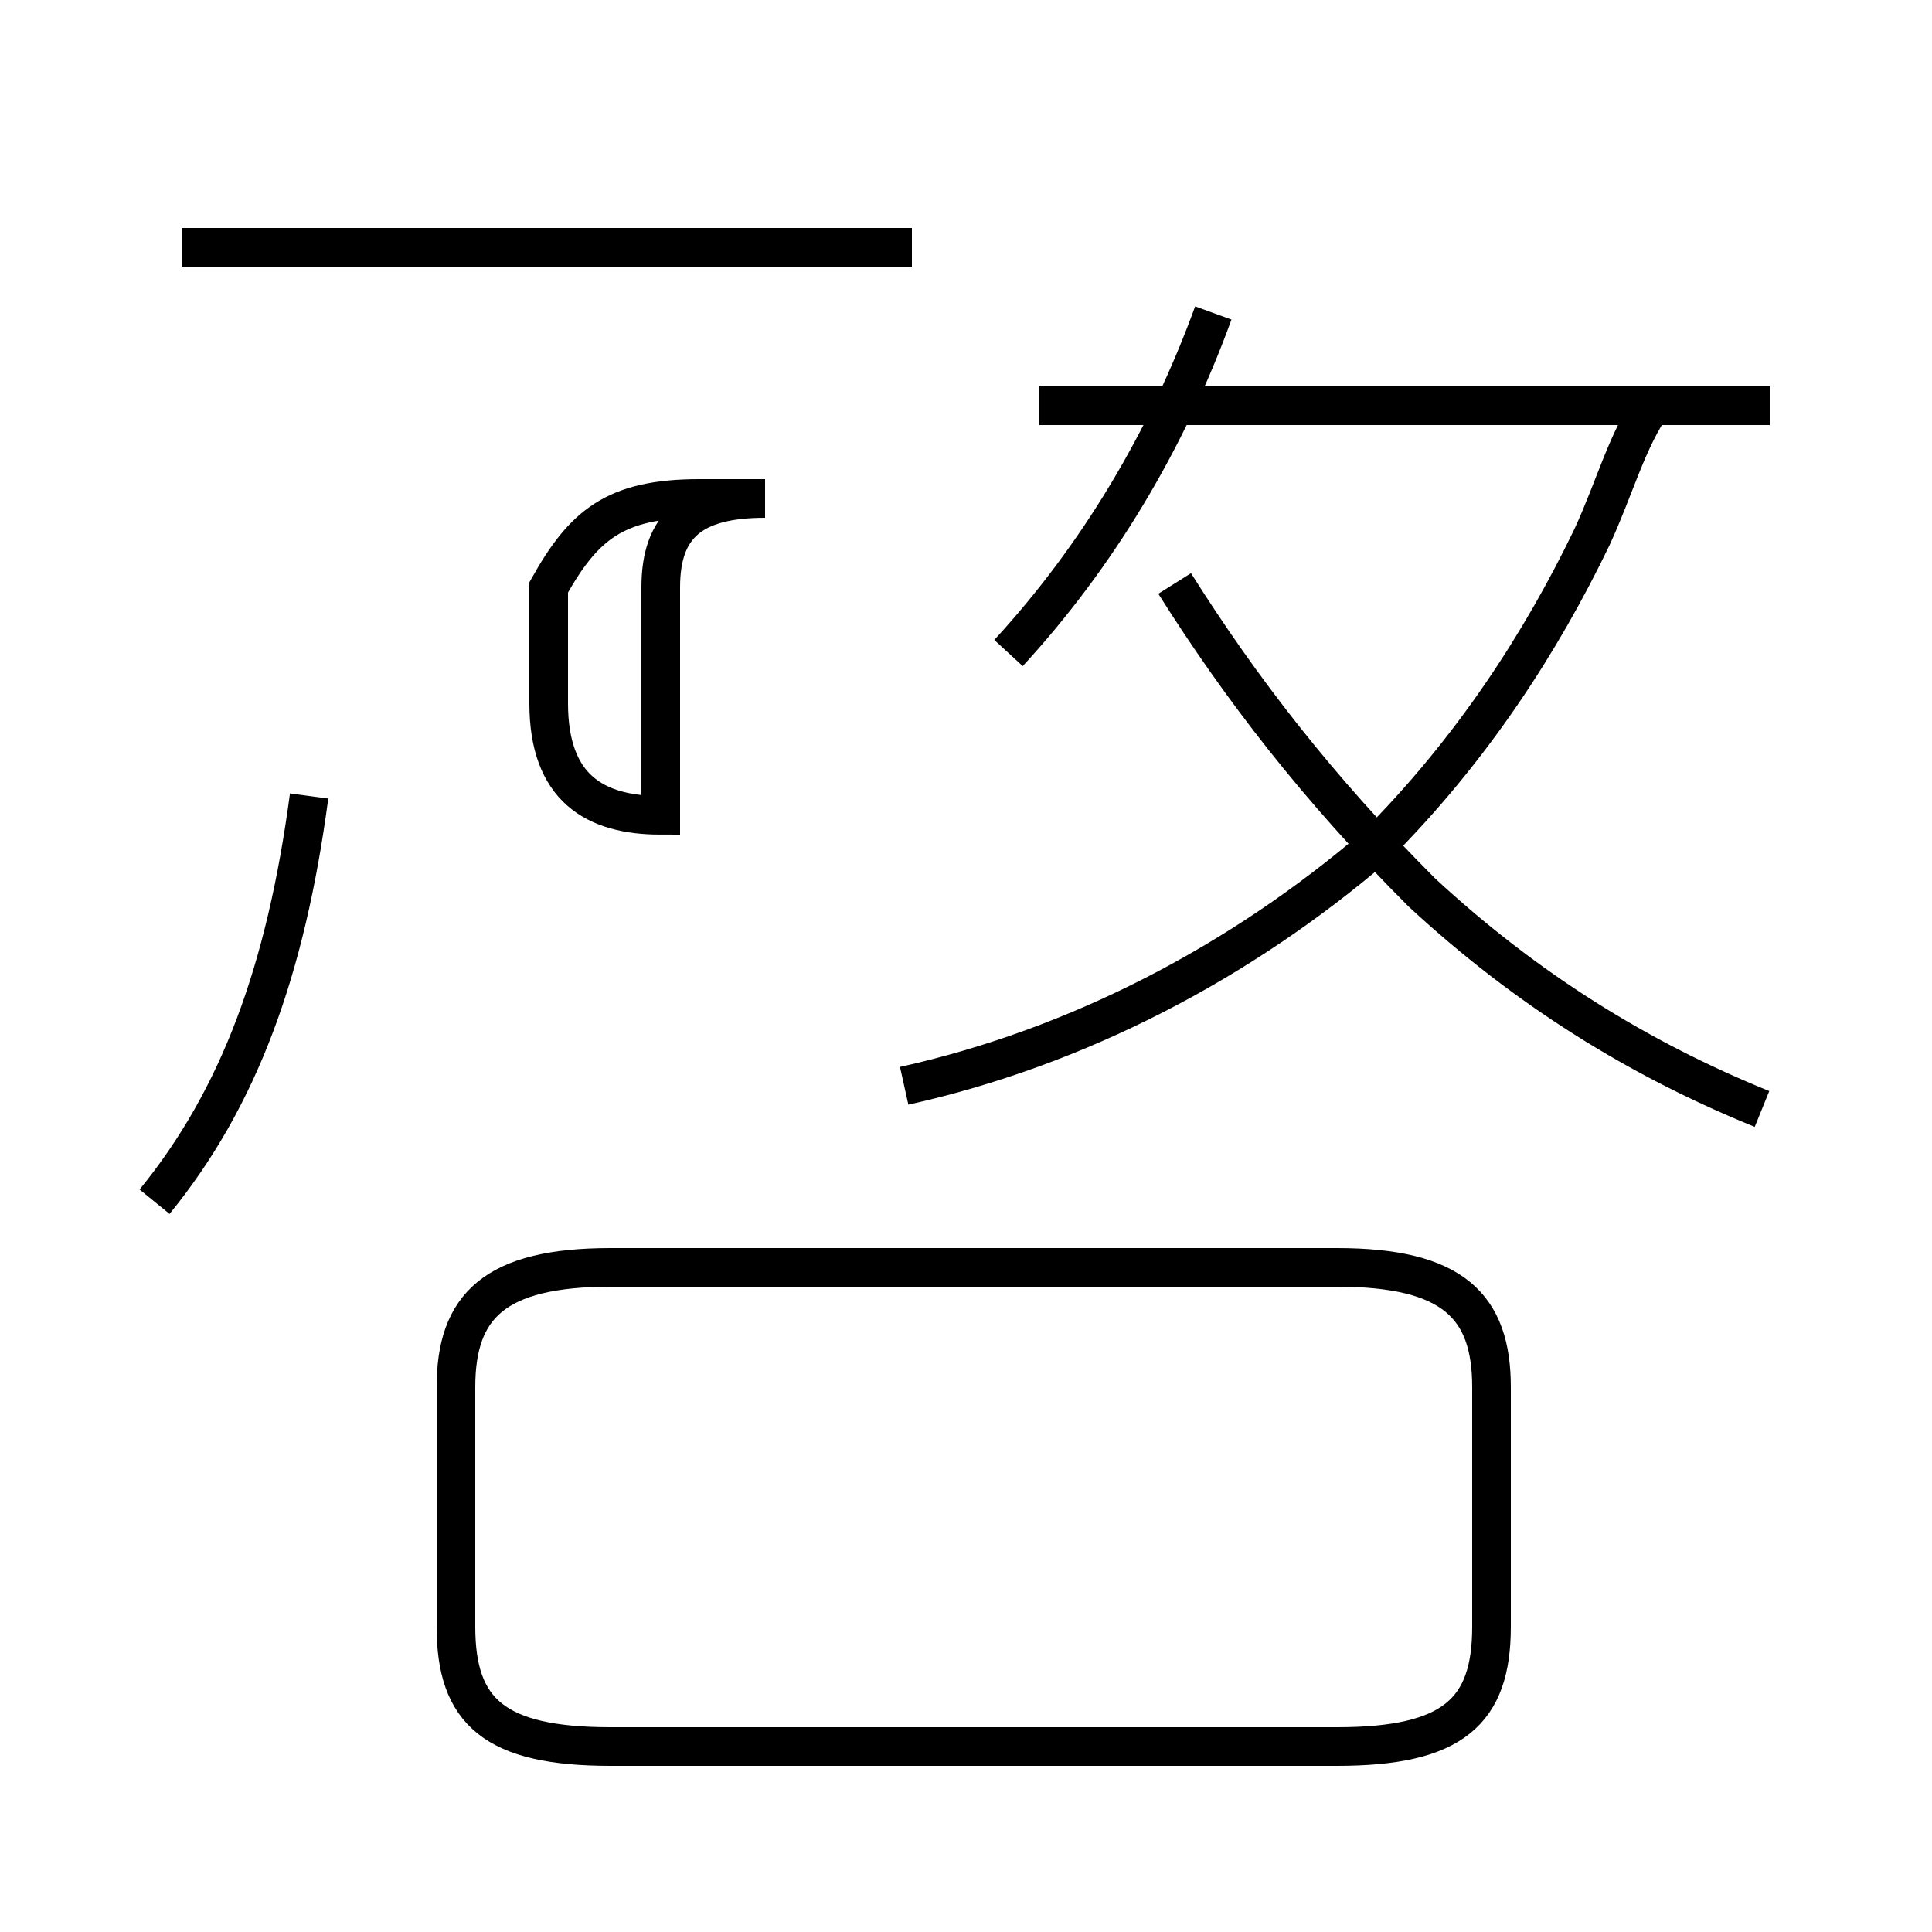 <?xml version='1.0' encoding='utf8'?>
<svg viewBox="0.0 -44.0 50.0 50.0" version="1.1" xmlns="http://www.w3.org/2000/svg">
<rect x="0.0" y="-44.0" width="50.0" height="50.0" fill="#808080" stroke="none"/>
<rect x="-1000" y="-1000" width="2000" height="2000" stroke="white" fill="white"/>
<g style="fill:none; stroke:#000000;  stroke-width:1">
<path d="M 4.0 12.9 C 6.2 15.6 7.4 18.9 8.0 23.4 M 23.6 37.6 L 4.7 37.6 M 15.8 -1.2 L 34.6 -1.2 C 37.6 -1.2 38.6 -0.3 38.6 1.9 L 38.6 8.1 C 38.6 10.2 37.6 11.2 34.6 11.2 L 15.8 11.2 C 12.8 11.2 11.8 10.2 11.8 8.1 L 11.8 1.9 C 11.8 -0.3 12.8 -1.2 15.8 -1.2 Z M 17.1 22.9 L 17.1 28.8 C 17.1 30.4 17.9 31.1 19.8 31.1 L 18.1 31.1 C 15.9 31.1 15.1 30.4 14.2 28.8 L 14.2 25.8 C 14.2 23.6 15.4 22.9 17.1 22.9 Z M 26.1 27.1 C 28.4 29.6 30.2 32.6 31.4 35.9 M 23.4 15.9 C 27.9 16.9 32.1 19.1 35.6 22.1 C 38.1 24.6 39.9 27.4 41.2 30.1 C 41.8 31.4 42.1 32.6 42.8 33.6 M 45.8 33.5 L 26.9 33.5 M 45.6 15.3 C 42.4 16.6 39.5 18.4 36.8 20.9 C 34.1 23.6 32.1 26.2 30.4 28.9" transform="scale(1, -1)" />
</g>
</svg>